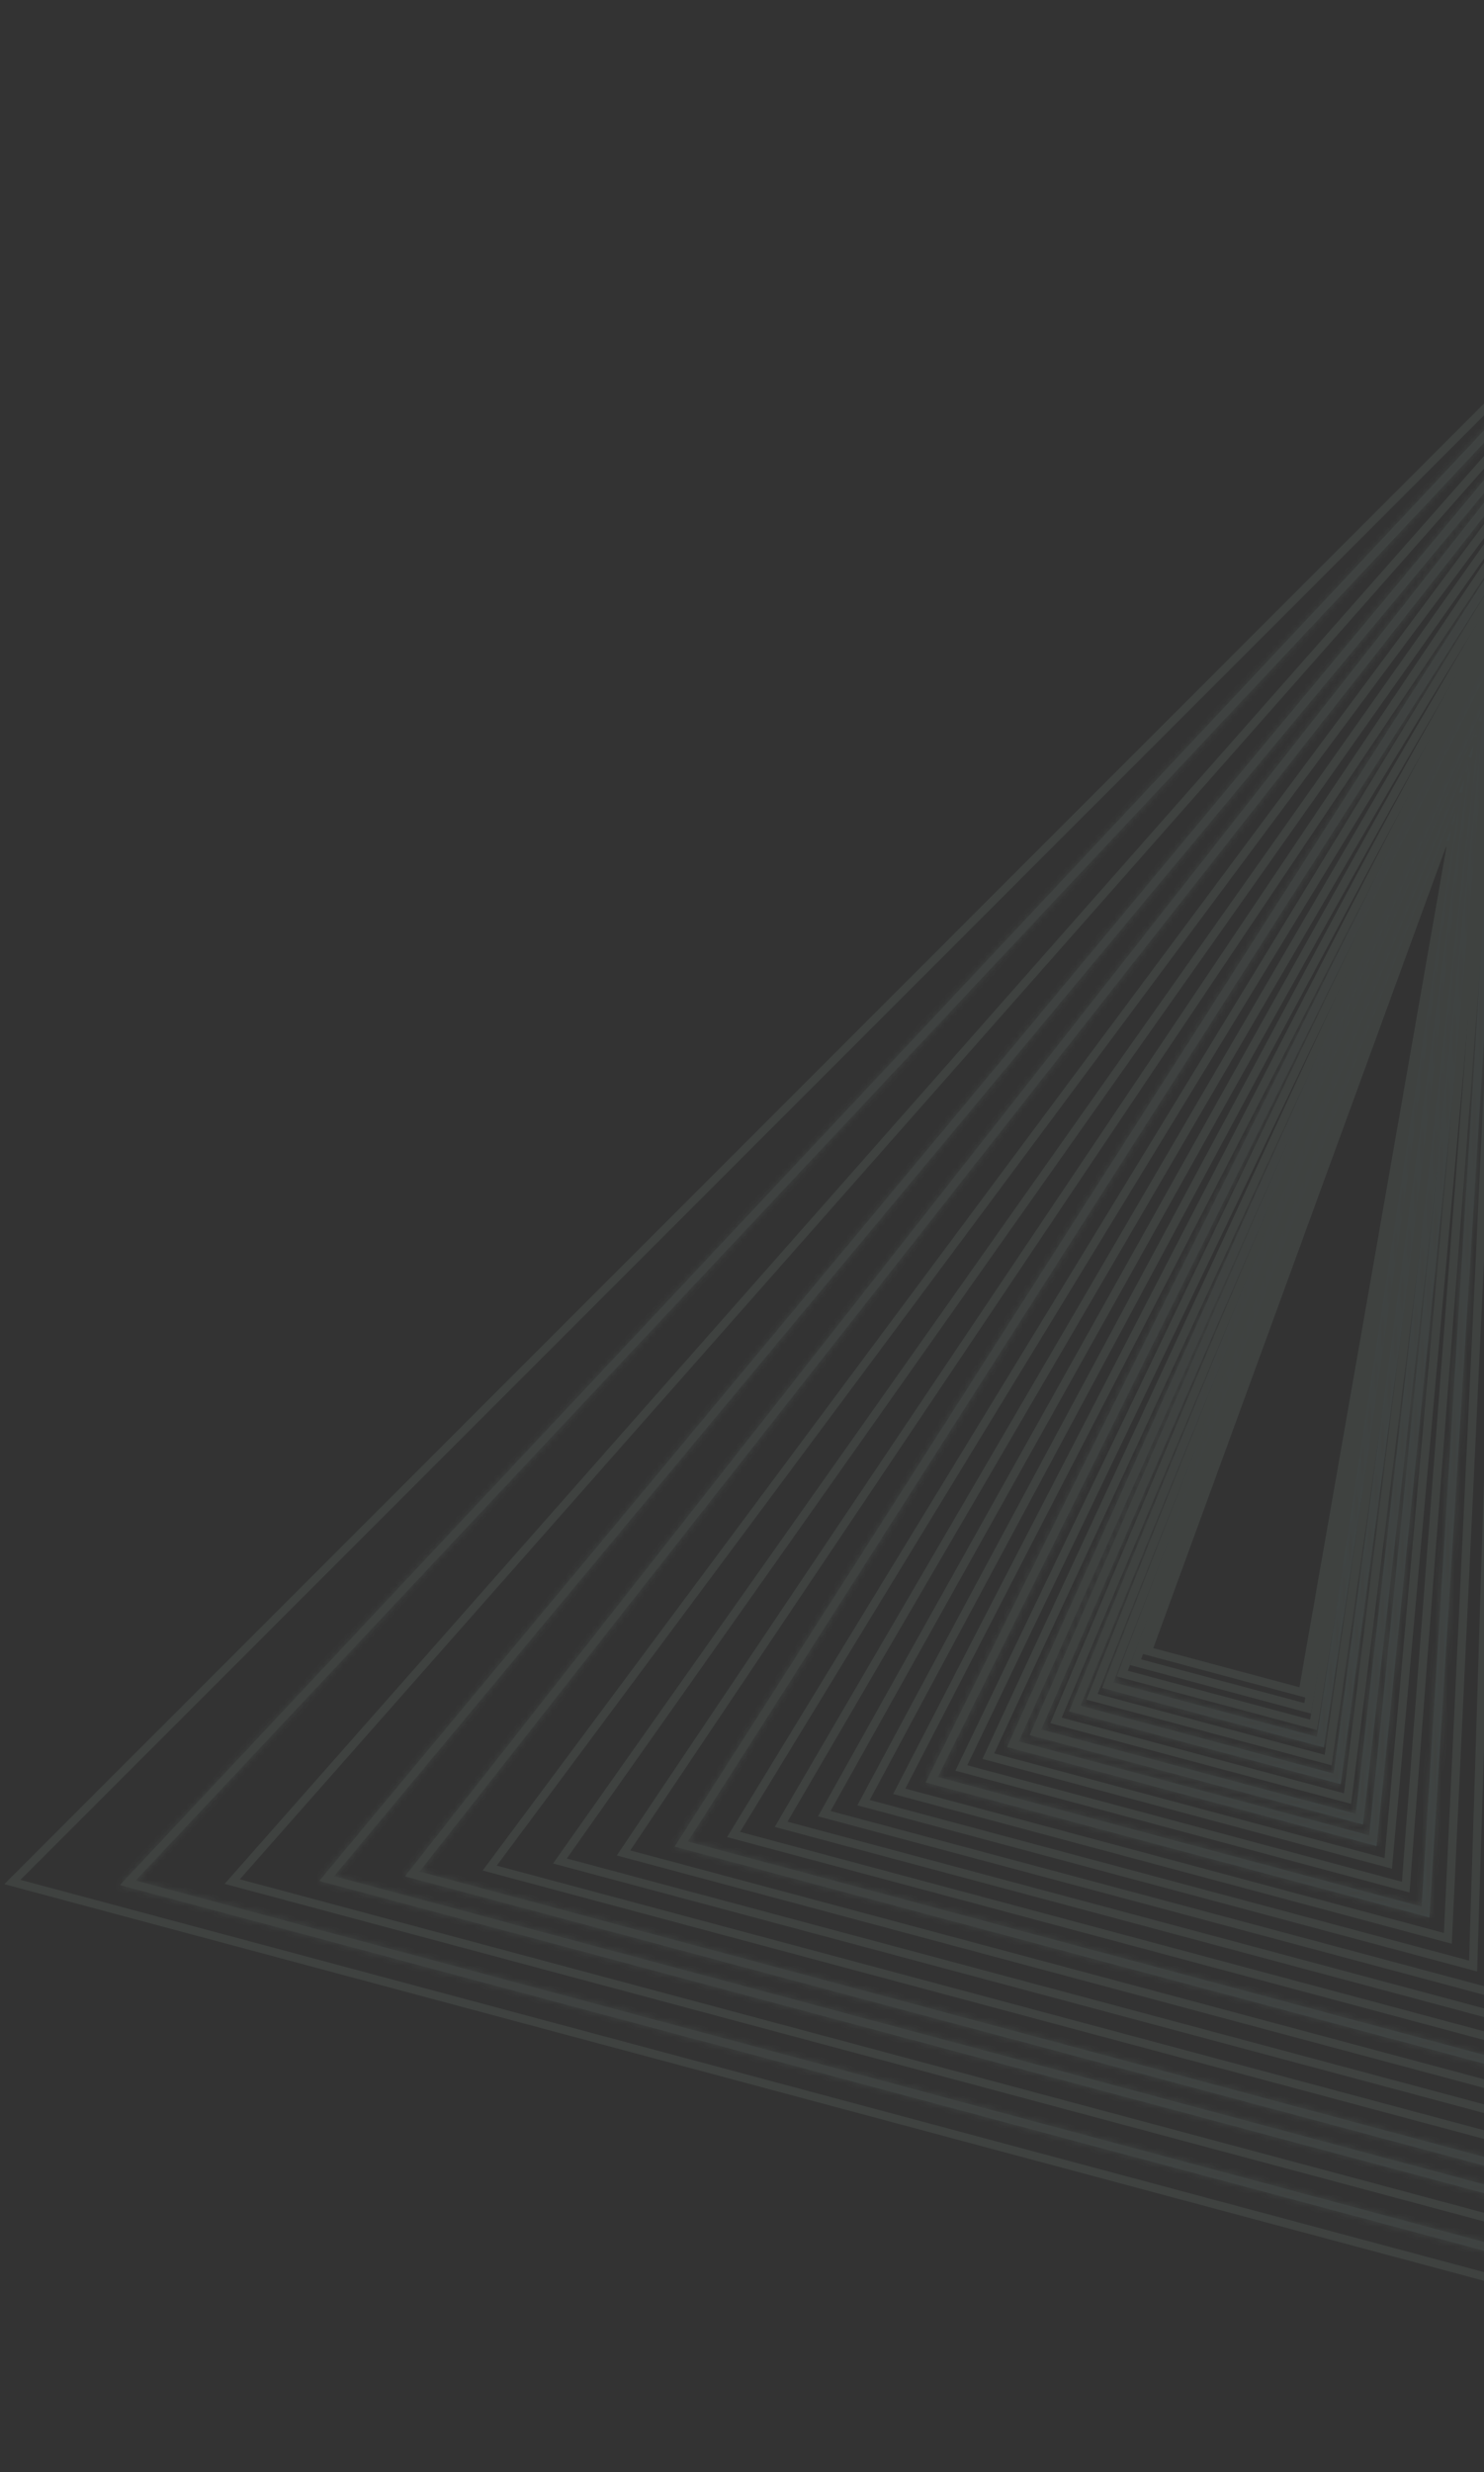 <svg width="227" height="378" viewBox="0 0 227 378" fill="none" xmlns="http://www.w3.org/2000/svg">
<rect x="0" y="0" width="227" height="378" fill="#333333" stroke="none"/>
<g opacity="0.1">
<path d="M176.287 252.498L175.759 252.357L175.946 251.844L220.862 128.912L221.824 129.17L199.256 258.089L199.161 258.628L198.634 258.486L176.287 252.498ZM175.39 252.55L199.387 258.98L223.269 122.554L222.918 122.46L175.39 252.55Z" fill="url(#paint0_linear_216_1270)" stroke="#A9CAB9"/>
<path d="M174.42 254.216L173.889 254.073L174.081 253.558L221.549 126.348L222.51 126.605L200.013 260.506L199.922 261.049L199.391 260.906L174.42 254.216ZM173.515 254.266L200.149 261.403L223.824 120.491L223.469 120.395L173.515 254.266Z" fill="url(#paint1_linear_216_1270)" stroke="#A9CAB9"/>
<path d="M172.39 255.96L171.855 255.816L172.052 255.299L222.245 123.754L223.206 124.011L200.899 263.028L200.811 263.575L200.276 263.432L172.39 255.96ZM171.481 256.008L201.042 263.929L224.686 116.566L171.481 256.008Z" fill="url(#paint2_linear_216_1270)" stroke="#A9CAB9"/>
<mask id="path-4-inside-1_216_1270" fill="white">
<path d="M170.31 257.242L201.437 265.583L223.415 121.31L170.31 257.242ZM202.49 267.192L168.596 258.11L226.42 110.096L202.49 267.192Z"/>
</mask>
<path d="M170.31 257.242L201.437 265.583L223.415 121.31L170.31 257.242ZM202.49 267.192L168.596 258.11L226.42 110.096L202.49 267.192Z" fill="url(#paint3_linear_216_1270)"/>
<path d="M170.31 257.242L170.051 258.208L168.972 257.919L169.379 256.878L170.31 257.242ZM201.437 265.583L202.426 265.733L202.257 266.838L201.178 266.549L201.437 265.583ZM223.415 121.31L222.483 120.946L224.403 121.461L223.415 121.31ZM168.596 258.11L168.337 259.076L167.258 258.787L167.664 257.746L168.596 258.11ZM226.42 110.096L225.488 109.732L227.408 110.247L226.42 110.096ZM170.569 256.276L201.696 264.617L201.178 266.549L170.051 258.208L170.569 256.276ZM200.449 265.432L222.426 121.16L224.403 121.461L202.426 265.733L200.449 265.432ZM224.346 121.674L171.242 257.606L169.379 256.878L222.483 120.946L224.346 121.674ZM202.231 268.158L168.337 259.076L168.855 257.144L202.748 266.226L202.231 268.158ZM167.664 257.746L225.488 109.732L227.351 110.46L169.527 258.474L167.664 257.746ZM227.408 110.247L203.478 267.342L201.501 267.041L225.431 109.946L227.408 110.247Z" fill="#A9CAB9" mask="url(#path-4-inside-1_216_1270)"/>
<path d="M167.775 259.509L167.23 259.364L167.44 258.841L223.663 118.468L224.622 118.725L203.126 268.403L203.046 268.96L202.502 268.815L167.775 259.509ZM166.85 259.555L203.279 269.316L225.829 112.3L166.85 259.555Z" fill="url(#paint4_linear_216_1270)" stroke="#A9CAB9"/>
<mask id="path-7-inside-2_216_1270" fill="white">
<path d="M165.276 260.829L204.003 271.206L224.848 115.955L165.276 260.829ZM205.079 272.822L163.535 261.69L227.441 106.281L205.079 272.822Z"/>
</mask>
<path d="M165.276 260.829L204.003 271.206L224.848 115.955L165.276 260.829ZM205.079 272.822L163.535 261.69L227.441 106.281L205.079 272.822Z" fill="url(#paint5_linear_216_1270)"/>
<path d="M165.276 260.829L165.017 261.795L163.918 261.501L164.351 260.449L165.276 260.829ZM204.003 271.206L204.994 271.339L204.843 272.467L203.744 272.172L204.003 271.206ZM224.848 115.955L223.924 115.575L225.84 116.089L224.848 115.955ZM163.535 261.69L163.276 262.656L162.177 262.362L162.61 261.31L163.535 261.69ZM227.441 106.281L226.516 105.9L228.432 106.414L227.441 106.281ZM165.534 259.863L204.262 270.24L203.744 272.172L165.017 261.795L165.534 259.863ZM203.012 271.073L223.857 115.822L225.84 116.089L204.994 271.339L203.012 271.073ZM225.773 116.336L166.2 261.21L164.351 260.449L223.924 115.575L225.773 116.336ZM204.82 273.788L163.276 262.656L163.793 260.724L205.338 271.856L204.82 273.788ZM162.61 261.31L226.516 105.9L228.366 106.661L164.46 262.07L162.61 261.31ZM228.432 106.414L206.07 272.955L204.088 272.689L226.45 106.148L228.432 106.414Z" fill="#A9CAB9" mask="url(#path-7-inside-2_216_1270)"/>
<path d="M162.279 263.127L161.724 262.978L161.948 262.449L225.124 113.017L226.081 113.274L206.077 274.273L206.006 274.843L205.451 274.695L162.279 263.127ZM161.338 263.166L206.246 275.199L227.053 107.73L161.338 263.166Z" fill="url(#paint6_linear_216_1270)" stroke="#A9CAB9"/>
<mask id="path-10-inside-3_216_1270" fill="white">
<path d="M159.272 264.465L207.385 277.357L226.332 110.421L159.272 264.465ZM208.49 278.982L157.502 265.32L228.57 102.067L208.49 278.982Z"/>
</mask>
<path d="M159.272 264.465L207.385 277.357L226.332 110.421L159.272 264.465ZM208.49 278.982L157.502 265.32L228.57 102.067L208.49 278.982Z" fill="url(#paint7_linear_216_1270)"/>
<path d="M159.272 264.465L159.013 265.431L157.891 265.131L158.355 264.066L159.272 264.465ZM207.385 277.357L208.379 277.47L208.248 278.624L207.127 278.323L207.385 277.357ZM226.332 110.421L225.415 110.022L227.325 110.534L226.332 110.421ZM157.502 265.32L157.244 266.286L156.122 265.986L156.586 264.921L157.502 265.32ZM228.57 102.067L227.653 101.668L229.564 102.18L228.57 102.067ZM159.53 263.499L207.644 276.392L207.127 278.323L159.013 265.431L159.53 263.499ZM206.392 277.245L225.338 110.308L227.325 110.534L208.379 277.47L206.392 277.245ZM227.249 110.82L160.188 264.865L158.355 264.066L225.415 110.022L227.249 110.82ZM208.231 279.948L157.244 266.286L157.761 264.354L208.749 278.016L208.231 279.948ZM156.586 264.921L227.653 101.668L229.487 102.467L158.419 265.719L156.586 264.921ZM229.564 102.18L209.484 279.095L207.496 278.869L227.576 101.955L229.564 102.18Z" fill="#A9CAB9" mask="url(#path-10-inside-3_216_1270)"/>
<mask id="path-12-inside-4_216_1270" fill="white">
<path d="M155.841 266.293L209.443 280.656L227.095 107.576L155.841 266.293ZM210.565 282.283L154.056 267.142L229.175 99.812L210.565 282.283Z"/>
</mask>
<path d="M155.841 266.293L209.443 280.656L227.095 107.576L155.841 266.293ZM210.565 282.283L154.056 267.142L229.175 99.812L210.565 282.283Z" fill="url(#paint8_linear_216_1270)"/>
<path d="M155.841 266.293L155.582 267.259L154.448 266.955L154.929 265.883L155.841 266.293ZM209.443 280.656L210.438 280.757L210.319 281.926L209.184 281.622L209.443 280.656ZM227.095 107.576L226.182 107.166L228.089 107.677L227.095 107.576ZM154.056 267.142L153.797 268.108L152.662 267.804L153.143 266.732L154.056 267.142ZM229.175 99.812L228.263 99.403L230.17 99.913L229.175 99.812ZM156.1 265.327L209.702 279.69L209.184 281.622L155.582 267.259L156.1 265.327ZM208.448 280.554L226.1 107.474L228.089 107.677L210.438 280.757L208.448 280.554ZM228.007 107.985L156.753 266.703L154.929 265.883L226.182 107.166L228.007 107.985ZM210.306 283.249L153.797 268.108L154.314 266.176L210.824 281.317L210.306 283.249ZM153.143 266.732L228.263 99.403L230.087 100.222L154.968 267.551L153.143 266.732ZM230.17 99.913L211.56 282.385L209.57 282.182L228.18 99.711L230.17 99.913Z" fill="#A9CAB9" mask="url(#path-12-inside-4_216_1270)"/>
<path d="M151.954 268.599L151.38 268.445L151.63 267.906L227.418 104.463L228.37 104.718L212.283 284.157L212.23 284.75L211.655 284.596L151.954 268.599ZM150.983 268.632L212.48 285.11L229.051 100.271L150.983 268.632Z" fill="url(#paint9_linear_216_1270)" stroke="#A9CAB9"/>
<path d="M147.837 270.413L147.255 270.257L147.515 269.714L228.216 101.494L229.165 101.749L214.944 287.782L214.898 288.382L214.316 288.226L147.837 270.413ZM146.854 270.442L215.153 288.743L229.764 97.615L146.854 270.442Z" fill="url(#paint10_linear_216_1270)" stroke="#A9CAB9"/>
<mask id="path-16-inside-5_216_1270" fill="white">
<path d="M143.448 271.728L217.458 291.559L229.478 98.682L143.448 271.728ZM218.64 293.203L141.602 272.561L231.151 92.436L218.64 293.203Z"/>
</mask>
<path d="M143.448 271.728L217.458 291.559L229.478 98.682L143.448 271.728ZM218.64 293.203L141.602 272.561L231.151 92.436L218.64 293.203Z" fill="url(#paint11_linear_216_1270)"/>
<path d="M143.448 271.728L143.189 272.694L142.008 272.377L142.552 271.283L143.448 271.728ZM217.458 291.559L218.456 291.621L218.38 292.841L217.2 292.525L217.458 291.559ZM229.478 98.682L228.582 98.237L230.476 98.744L229.478 98.682ZM141.602 272.561L141.343 273.527L140.162 273.21L140.707 272.116L141.602 272.561ZM231.151 92.436L230.256 91.99L232.149 92.498L231.151 92.436ZM143.707 270.762L217.717 290.593L217.2 292.525L143.189 272.694L143.707 270.762ZM216.46 291.497L228.48 98.62L230.476 98.744L218.456 291.621L216.46 291.497ZM230.373 99.127L144.343 272.173L142.552 271.283L228.582 98.237L230.373 99.127ZM218.382 294.169L141.343 273.527L141.861 271.595L218.899 292.237L218.382 294.169ZM140.707 272.116L230.256 91.99L232.047 92.881L142.497 273.006L140.707 272.116ZM232.149 92.498L219.638 293.265L217.642 293.141L230.153 92.373L232.149 92.498Z" fill="#A9CAB9" mask="url(#path-16-inside-5_216_1270)"/>
<path d="M138.36 273.983L137.761 273.822L138.045 273.271L229.864 95.355L230.808 95.608L221.367 295.597L221.338 296.217L220.738 296.056L138.36 273.983ZM137.35 274.004L221.603 296.579L231.258 92.038L137.35 274.004Z" fill="url(#paint12_linear_216_1270)" stroke="#A9CAB9"/>
<path d="M132.911 275.722L132.302 275.558L132.6 275.002L230.716 92.18L231.656 92.431L225.215 299.819L225.196 300.449L224.586 300.286L132.911 275.722ZM131.884 275.738L225.467 300.814L232.041 89.114L131.884 275.738Z" fill="url(#paint13_linear_216_1270)" stroke="#A9CAB9"/>
<path d="M126.921 277.411L126.3 277.245L126.614 276.684L231.59 88.925L232.526 89.176L229.559 304.268L229.55 304.91L228.93 304.744L126.921 277.411ZM125.878 277.425L229.832 305.279L232.851 86.092L125.878 277.425Z" fill="url(#paint14_linear_216_1270)" stroke="#A9CAB9"/>
<path d="M120.332 279.044L119.699 278.875L120.029 278.309L232.486 85.59L233.41 84.008L233.418 85.84L234.441 308.966L234.444 309.621L233.812 309.451L120.332 279.044ZM119.269 279.051L234.743 309.992L233.687 82.973L119.269 279.051Z" fill="url(#paint15_linear_216_1270)" stroke="#A9CAB9"/>
<path d="M113.078 280.603L112.432 280.43L112.78 279.86L233.405 82.17L234.291 80.719L234.332 82.418L239.955 313.936L239.971 314.604L239.326 314.431L113.078 280.603ZM111.996 280.605L240.258 314.973L234.55 79.753L111.996 280.605Z" fill="url(#paint16_linear_216_1270)" stroke="#A9CAB9"/>
<mask id="path-23-inside-6_216_1270" fill="white">
<path d="M105.217 281.591L245.635 319.216L234.77 78.93L105.217 281.591ZM247.001 320.91L103.193 282.377L235.868 74.832L247.001 320.91Z"/>
</mask>
<path d="M105.217 281.591L245.635 319.216L234.77 78.93L105.217 281.591ZM247.001 320.91L103.193 282.377L235.868 74.832L247.001 320.91Z" fill="url(#paint17_linear_216_1270)"/>
<path d="M105.217 281.591L104.958 282.557L103.638 282.204L104.374 281.053L105.217 281.591ZM245.635 319.216L246.634 319.171L246.696 320.536L245.376 320.182L245.635 319.216ZM234.77 78.93L233.927 78.391L235.626 75.733L235.769 78.884L234.77 78.93ZM103.193 282.377L102.935 283.343L101.615 282.989L102.351 281.838L103.193 282.377ZM235.868 74.832L235.025 74.294L236.724 71.636L236.867 74.787L235.868 74.832ZM105.476 280.625L245.894 318.25L245.376 320.182L104.958 282.557L105.476 280.625ZM244.636 319.261L233.771 78.975L235.769 78.884L246.634 319.171L244.636 319.261ZM235.612 79.468L106.059 282.13L104.374 281.053L233.927 78.391L235.612 79.468ZM246.742 321.876L102.935 283.343L103.452 281.411L247.26 319.944L246.742 321.876ZM102.351 281.838L235.025 74.294L236.71 75.371L104.036 282.915L102.351 281.838ZM236.867 74.787L248 320.865L246.002 320.955L234.869 74.878L236.867 74.787Z" fill="#A9CAB9" mask="url(#path-23-inside-6_216_1270)"/>
<path d="M96.284 283.436L95.608 283.255L95.998 282.675L235.318 75.058L236.133 73.843L236.232 75.303L253.075 324.763L253.122 325.461L252.447 325.28L96.284 283.436ZM95.154 283.427L253.427 325.836L236.359 73L95.154 283.427Z" fill="url(#paint18_linear_216_1270)" stroke="#A9CAB9"/>
<path d="M86.574 284.673L85.881 284.488L86.295 283.902L236.313 71.361L237.096 70.251L237.22 71.603L260.866 330.678L260.931 331.392L260.238 331.206L86.574 284.673ZM85.417 284.655L261.248 331.769L237.308 69.462L85.417 284.655Z" fill="url(#paint19_linear_216_1270)" stroke="#A9CAB9"/>
<path d="M75.859 285.76L75.148 285.57L75.588 284.979L237.335 67.56L238.087 66.549L238.233 67.801L269.597 336.964L269.682 337.695L268.971 337.504L75.859 285.76ZM74.675 285.735L270.008 338.074L238.285 65.812L74.799 285.568L74.799 285.568L74.675 285.735Z" fill="url(#paint20_linear_216_1270)" stroke="#A9CAB9"/>
<mask id="path-28-inside-7_216_1270" fill="white">
<path d="M64.166 286.188L278.884 343.721L238.78 63.965L64.166 286.188ZM280.435 345.464L61.959 286.923L239.624 60.817L280.435 345.464Z"/>
</mask>
<path d="M64.166 286.188L278.884 343.721L238.78 63.965L64.166 286.188ZM280.435 345.464L61.959 286.923L239.624 60.817L280.435 345.464Z" fill="url(#paint21_linear_216_1270)"/>
<path d="M64.166 286.188L63.908 287.154L62.444 286.761L63.38 285.57L64.166 286.188ZM278.884 343.721L279.874 343.579L280.089 345.079L278.625 344.687L278.884 343.721ZM238.78 63.965L237.994 63.347L239.438 61.509L239.77 63.823L238.78 63.965ZM61.959 286.923L61.701 287.889L60.237 287.497L61.173 286.305L61.959 286.923ZM239.624 60.817L238.837 60.2L240.282 58.361L240.613 60.675L239.624 60.817ZM64.425 285.222L279.143 342.755L278.625 344.687L63.908 287.154L64.425 285.222ZM277.894 343.863L237.79 64.107L239.77 63.823L279.874 343.579L277.894 343.863ZM239.566 64.583L64.953 286.806L63.38 285.57L237.994 63.347L239.566 64.583ZM280.176 346.43L61.701 287.889L62.218 285.957L280.694 344.498L280.176 346.43ZM61.173 286.305L238.837 60.2L240.41 61.435L62.746 287.541L61.173 286.305ZM240.613 60.675L281.425 345.322L279.445 345.606L238.634 60.959L240.613 60.675Z" fill="#A9CAB9" mask="url(#path-28-inside-7_216_1270)"/>
<mask id="path-30-inside-8_216_1270" fill="white">
<path d="M51.11 286.897L289.838 350.864L239.851 59.965L51.11 286.897ZM291.436 352.619L48.845 287.617L240.644 57.007L291.436 352.619Z"/>
</mask>
<path d="M51.11 286.897L289.838 350.864L239.851 59.965L51.11 286.897ZM291.436 352.619L48.845 287.617L240.644 57.007L291.436 352.619Z" fill="url(#paint22_linear_216_1270)"/>
<path d="M51.11 286.897L50.851 287.863L49.342 287.458L50.341 286.257L51.11 286.897ZM289.838 350.864L290.824 350.694L291.089 352.234L289.58 351.83L289.838 350.864ZM239.851 59.965L239.083 59.325L240.47 57.657L240.837 59.795L239.851 59.965ZM48.845 287.617L48.586 288.583L47.077 288.178L48.076 286.977L48.845 287.617ZM240.644 57.007L239.875 56.367L241.262 54.699L241.63 56.837L240.644 57.007ZM51.369 285.931L290.097 349.898L289.58 351.83L50.851 287.863L51.369 285.931ZM288.853 351.033L238.866 60.134L240.837 59.795L290.824 350.694L288.853 351.033ZM240.62 60.604L51.879 287.536L50.341 286.257L239.083 59.325L240.62 60.604ZM291.177 353.585L48.586 288.583L49.103 286.651L291.695 351.653L291.177 353.585ZM48.076 286.977L239.875 56.367L241.413 57.646L49.614 288.256L48.076 286.977ZM241.63 56.837L292.421 352.449L290.45 352.788L239.658 57.176L241.63 56.837Z" fill="#A9CAB9" mask="url(#path-30-inside-8_216_1270)"/>
<path d="M36.559 287.85L35.779 287.641L36.313 287.036L240.58 55.518L241.246 54.763L241.445 55.749L302.58 358.382L302.739 359.173L301.96 358.964L36.559 287.85ZM35.268 287.796L303.114 359.565L241.409 54.152L35.268 287.796Z" fill="url(#paint23_linear_216_1270)" stroke="#A9CAB9"/>
<mask id="path-33-inside-9_216_1270" fill="white">
<path d="M20.75 287.565L315.803 366.624L242.088 51.617L20.75 287.565ZM317.539 368.418L18.35 288.251L242.791 48.992L317.539 368.418Z"/>
</mask>
<path d="M20.75 287.565L315.803 366.624L242.088 51.617L20.75 287.565ZM317.539 368.418L18.35 288.251L242.791 48.992L317.539 368.418Z" fill="url(#paint24_linear_216_1270)"/>
<path d="M20.75 287.565L20.491 288.531L18.878 288.099L20.021 286.881L20.75 287.565ZM315.803 366.624L316.777 366.396L317.157 368.022L315.544 367.59L315.803 366.624ZM242.088 51.617L241.359 50.933L242.636 49.571L243.062 51.389L242.088 51.617ZM18.35 288.251L18.091 289.217L16.478 288.784L17.621 287.567L18.35 288.251ZM242.791 48.992L242.062 48.308L243.34 46.946L243.765 48.765L242.791 48.992ZM21.009 286.599L316.062 365.658L315.544 367.59L20.491 288.531L21.009 286.599ZM314.829 366.852L241.114 51.845L243.062 51.389L316.777 366.396L314.829 366.852ZM242.818 52.301L21.48 288.249L20.021 286.881L241.359 50.933L242.818 52.301ZM317.28 369.384L18.091 289.217L18.609 287.285L317.798 367.452L317.28 369.384ZM17.621 287.567L242.062 48.308L243.521 49.677L19.079 288.935L17.621 287.567ZM243.765 48.765L318.512 368.19L316.565 368.646L241.818 49.22L243.765 48.765Z" fill="#A9CAB9" mask="url(#path-33-inside-9_216_1270)"/>
<path d="M3.001 287.935L2.165 287.711L2.777 287.098L242.902 46.91L243.514 46.297L243.739 47.134L331.602 375.207L331.826 376.043L330.989 375.819L3.001 287.935ZM1.62 287.856L332.225 376.442L243.661 45.752L1.62 287.856Z" fill="url(#paint25_linear_216_1270)" stroke="#A9CAB9"/>
</g>
<defs>
<linearGradient id="paint0_linear_216_1270" x1="192.713" y1="185.78" x2="217.766" y2="192.493" gradientUnits="userSpaceOnUse">
<stop stop-color="#A9CAB9"/>
<stop offset="0.954" stop-color="#B4F7FD"/>
<stop offset="0.999" stop-color="#B6FBFF"/>
<stop offset="1" stop-color="#B6FBFF"/>
</linearGradient>
<linearGradient id="paint1_linear_216_1270" x1="191.391" y1="185.427" x2="219.087" y2="192.849" gradientUnits="userSpaceOnUse">
<stop stop-color="#A9CAB9"/>
<stop offset="0.954" stop-color="#B4F7FD"/>
<stop offset="0.999" stop-color="#B6FBFF"/>
<stop offset="1" stop-color="#B6FBFF"/>
</linearGradient>
<linearGradient id="paint2_linear_216_1270" x1="190.724" y1="182.05" x2="221.355" y2="190.258" gradientUnits="userSpaceOnUse">
<stop stop-color="#A9CAB9"/>
<stop offset="0.954" stop-color="#B4F7FD"/>
<stop offset="0.999" stop-color="#B6FBFF"/>
<stop offset="1" stop-color="#B6FBFF"/>
</linearGradient>
<linearGradient id="paint3_linear_216_1270" x1="189.034" y1="181.832" x2="222.928" y2="190.913" gradientUnits="userSpaceOnUse">
<stop stop-color="#A9CAB9"/>
<stop offset="0.954" stop-color="#B4F7FD"/>
<stop offset="0.999" stop-color="#B6FBFF"/>
<stop offset="1" stop-color="#B6FBFF"/>
</linearGradient>
<linearGradient id="paint4_linear_216_1270" x1="187.168" y1="181.55" x2="224.686" y2="191.603" gradientUnits="userSpaceOnUse">
<stop stop-color="#A9CAB9"/>
<stop offset="0.954" stop-color="#B4F7FD"/>
<stop offset="0.999" stop-color="#B6FBFF"/>
<stop offset="1" stop-color="#B6FBFF"/>
</linearGradient>
<linearGradient id="paint5_linear_216_1270" x1="185.103" y1="181.203" x2="226.647" y2="192.334" gradientUnits="userSpaceOnUse">
<stop stop-color="#A9CAB9"/>
<stop offset="0.954" stop-color="#B4F7FD"/>
<stop offset="0.999" stop-color="#B6FBFF"/>
<stop offset="1" stop-color="#B6FBFF"/>
</linearGradient>
<linearGradient id="paint6_linear_216_1270" x1="182.819" y1="180.779" x2="228.836" y2="193.109" gradientUnits="userSpaceOnUse">
<stop stop-color="#A9CAB9"/>
<stop offset="0.954" stop-color="#B4F7FD"/>
<stop offset="0.999" stop-color="#B6FBFF"/>
<stop offset="1" stop-color="#B6FBFF"/>
</linearGradient>
<linearGradient id="paint7_linear_216_1270" x1="180.289" y1="180.278" x2="231.277" y2="193.94" gradientUnits="userSpaceOnUse">
<stop stop-color="#A9CAB9"/>
<stop offset="0.954" stop-color="#B4F7FD"/>
<stop offset="0.999" stop-color="#B6FBFF"/>
<stop offset="1" stop-color="#B6FBFF"/>
</linearGradient>
<linearGradient id="paint8_linear_216_1270" x1="177.488" y1="179.691" x2="233.998" y2="194.833" gradientUnits="userSpaceOnUse">
<stop stop-color="#A9CAB9"/>
<stop offset="0.954" stop-color="#B4F7FD"/>
<stop offset="0.999" stop-color="#B6FBFF"/>
<stop offset="1" stop-color="#B6FBFF"/>
</linearGradient>
<linearGradient id="paint9_linear_216_1270" x1="174.381" y1="179.012" x2="237.028" y2="195.798" gradientUnits="userSpaceOnUse">
<stop stop-color="#A9CAB9"/>
<stop offset="0.954" stop-color="#B4F7FD"/>
<stop offset="0.999" stop-color="#B6FBFF"/>
<stop offset="1" stop-color="#B6FBFF"/>
</linearGradient>
<linearGradient id="paint10_linear_216_1270" x1="170.938" y1="178.231" x2="240.4" y2="196.843" gradientUnits="userSpaceOnUse">
<stop stop-color="#A9CAB9"/>
<stop offset="0.954" stop-color="#B4F7FD"/>
<stop offset="0.999" stop-color="#B6FBFF"/>
<stop offset="1" stop-color="#B6FBFF"/>
</linearGradient>
<linearGradient id="paint11_linear_216_1270" x1="167.119" y1="177.338" x2="244.156" y2="197.98" gradientUnits="userSpaceOnUse">
<stop stop-color="#A9CAB9"/>
<stop offset="0.954" stop-color="#B4F7FD"/>
<stop offset="0.999" stop-color="#B6FBFF"/>
<stop offset="1" stop-color="#B6FBFF"/>
</linearGradient>
<linearGradient id="paint12_linear_216_1270" x1="162.88" y1="176.324" x2="248.332" y2="199.221" gradientUnits="userSpaceOnUse">
<stop stop-color="#A9CAB9"/>
<stop offset="0.954" stop-color="#B4F7FD"/>
<stop offset="0.999" stop-color="#B6FBFF"/>
<stop offset="1" stop-color="#B6FBFF"/>
</linearGradient>
<linearGradient id="paint13_linear_216_1270" x1="158.176" y1="175.179" x2="252.977" y2="200.581" gradientUnits="userSpaceOnUse">
<stop stop-color="#A9CAB9"/>
<stop offset="0.954" stop-color="#B4F7FD"/>
<stop offset="0.999" stop-color="#B6FBFF"/>
<stop offset="1" stop-color="#B6FBFF"/>
</linearGradient>
<linearGradient id="paint14_linear_216_1270" x1="152.955" y1="173.886" x2="258.145" y2="202.071" gradientUnits="userSpaceOnUse">
<stop stop-color="#A9CAB9"/>
<stop offset="0.954" stop-color="#B4F7FD"/>
<stop offset="0.999" stop-color="#B6FBFF"/>
<stop offset="1" stop-color="#B6FBFF"/>
</linearGradient>
<linearGradient id="paint15_linear_216_1270" x1="147.16" y1="172.432" x2="263.891" y2="203.71" gradientUnits="userSpaceOnUse">
<stop stop-color="#A9CAB9"/>
<stop offset="0.954" stop-color="#B4F7FD"/>
<stop offset="0.999" stop-color="#B6FBFF"/>
<stop offset="1" stop-color="#B6FBFF"/>
</linearGradient>
<linearGradient id="paint16_linear_216_1270" x1="140.726" y1="170.799" x2="270.28" y2="205.513" gradientUnits="userSpaceOnUse">
<stop stop-color="#A9CAB9"/>
<stop offset="0.954" stop-color="#B4F7FD"/>
<stop offset="0.999" stop-color="#B6FBFF"/>
<stop offset="1" stop-color="#B6FBFF"/>
</linearGradient>
<linearGradient id="paint17_linear_216_1270" x1="133.58" y1="168.971" x2="277.382" y2="207.502" gradientUnits="userSpaceOnUse">
<stop stop-color="#A9CAB9"/>
<stop offset="0.954" stop-color="#B4F7FD"/>
<stop offset="0.999" stop-color="#B6FBFF"/>
<stop offset="1" stop-color="#B6FBFF"/>
</linearGradient>
<linearGradient id="paint18_linear_216_1270" x1="125.647" y1="166.924" x2="285.278" y2="209.697" gradientUnits="userSpaceOnUse">
<stop stop-color="#A9CAB9"/>
<stop offset="0.954" stop-color="#B4F7FD"/>
<stop offset="0.999" stop-color="#B6FBFF"/>
<stop offset="1" stop-color="#B6FBFF"/>
</linearGradient>
<linearGradient id="paint19_linear_216_1270" x1="116.834" y1="164.637" x2="294.054" y2="212.123" gradientUnits="userSpaceOnUse">
<stop stop-color="#A9CAB9"/>
<stop offset="0.954" stop-color="#B4F7FD"/>
<stop offset="0.999" stop-color="#B6FBFF"/>
<stop offset="1" stop-color="#B6FBFF"/>
</linearGradient>
<linearGradient id="paint20_linear_216_1270" x1="107.045" y1="162.083" x2="303.806" y2="214.805" gradientUnits="userSpaceOnUse">
<stop stop-color="#A9CAB9"/>
<stop offset="0.954" stop-color="#B4F7FD"/>
<stop offset="0.999" stop-color="#B6FBFF"/>
<stop offset="1" stop-color="#B6FBFF"/>
</linearGradient>
<linearGradient id="paint21_linear_216_1270" x1="96.172" y1="159.234" x2="314.646" y2="217.774" gradientUnits="userSpaceOnUse">
<stop stop-color="#A9CAB9"/>
<stop offset="0.954" stop-color="#B4F7FD"/>
<stop offset="0.999" stop-color="#B6FBFF"/>
<stop offset="1" stop-color="#B6FBFF"/>
</linearGradient>
<linearGradient id="paint22_linear_216_1270" x1="84.094" y1="156.06" x2="326.692" y2="221.064" gradientUnits="userSpaceOnUse">
<stop stop-color="#A9CAB9"/>
<stop offset="0.954" stop-color="#B4F7FD"/>
<stop offset="0.999" stop-color="#B6FBFF"/>
<stop offset="1" stop-color="#B6FBFF"/>
</linearGradient>
<linearGradient id="paint23_linear_216_1270" x1="70.679" y1="152.522" x2="340.082" y2="224.708" gradientUnits="userSpaceOnUse">
<stop stop-color="#A9CAB9"/>
<stop offset="0.954" stop-color="#B4F7FD"/>
<stop offset="0.999" stop-color="#B6FBFF"/>
<stop offset="1" stop-color="#B6FBFF"/>
</linearGradient>
<linearGradient id="paint24_linear_216_1270" x1="55.775" y1="148.581" x2="354.959" y2="228.747" gradientUnits="userSpaceOnUse">
<stop stop-color="#A9CAB9"/>
<stop offset="0.954" stop-color="#B4F7FD"/>
<stop offset="0.999" stop-color="#B6FBFF"/>
<stop offset="1" stop-color="#B6FBFF"/>
</linearGradient>
<linearGradient id="paint25_linear_216_1270" x1="39.218" y1="144.192" x2="371.492" y2="233.225" gradientUnits="userSpaceOnUse">
<stop stop-color="#A9CAB9"/>
<stop offset="0.954" stop-color="#B4F7FD"/>
<stop offset="0.999" stop-color="#B6FBFF"/>
<stop offset="1" stop-color="#B6FBFF"/>
</linearGradient>
</defs>
</svg>
